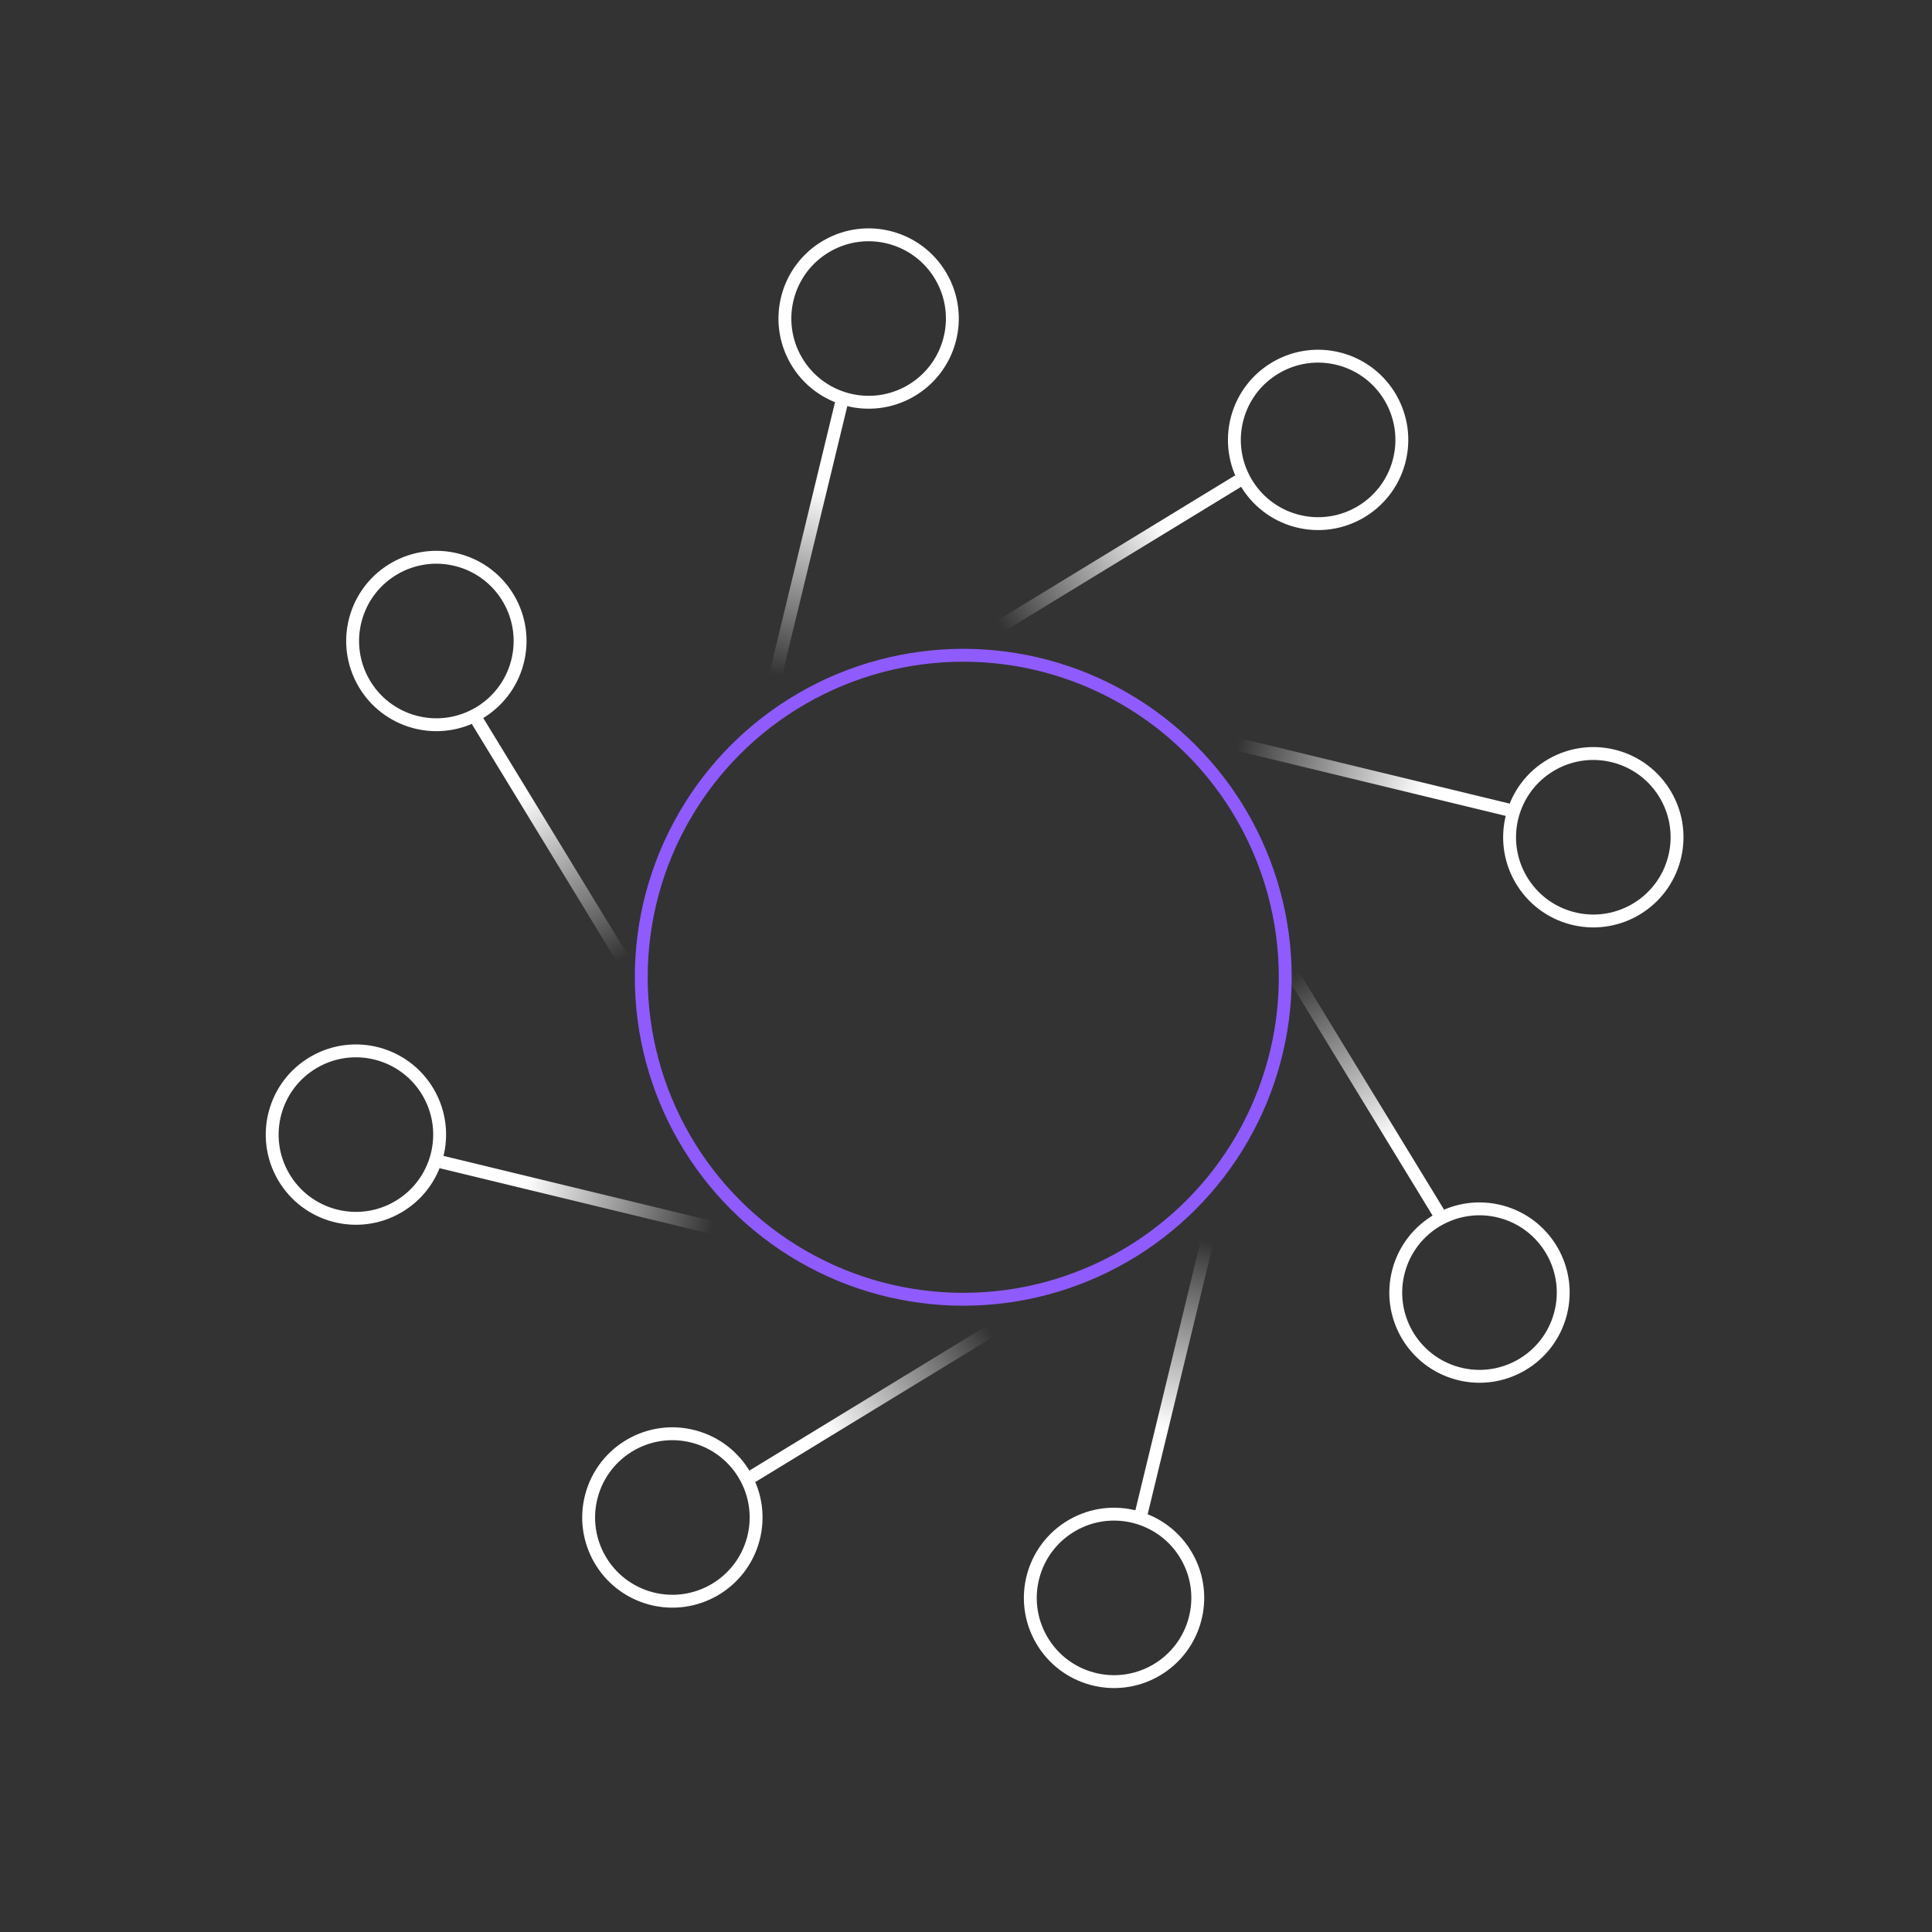 <svg xmlns="http://www.w3.org/2000/svg" width="150" height="150" fill="none" viewBox="0 0 150 150"><rect x="0" y="0" width="150" height="150" fill="#333333" stroke="none"/><circle cx="74.787" cy="75.875" r="25" stroke="#8F5BFF"/><path stroke="url(#paint0_linear)" d="M100.375 75.632L111.687 94.174"/><circle cx="114.867" cy="100.356" r="6.5" stroke="#fff" transform="rotate(105 114.867 100.356)"/><path stroke="url(#paint1_linear)" d="M77.615 48.647L96.156 37.334"/><circle cx="102.338" cy="34.154" r="6.5" stroke="#fff" transform="rotate(15 102.338 34.154)"/><path stroke="url(#paint2_linear)" d="M48.369 74.489L37.057 55.947"/><path stroke="url(#paint3_linear)" d="M60.203 52.459L65.315 31.349"/><path stroke="url(#paint4_linear)" d="M55.359 95.326L34.249 90.214"/><path stroke="url(#paint5_linear)" d="M93.732 96.334L88.62 117.444"/><path stroke="url(#paint6_linear)" d="M95.981 57.766L117.091 62.878"/><circle cx="33.879" cy="49.767" r="6.5" stroke="#fff" transform="rotate(-75 33.879 49.767)"/><circle cx="67.44" cy="24.731" r="6.5" stroke="#fff" transform="rotate(-30 67.44 24.731)"/><circle cx="27.633" cy="88.09" r="6.5" stroke="#fff" transform="rotate(-120 27.633 88.09)"/><circle cx="86.494" cy="124.06" r="6.5" stroke="#fff" transform="rotate(150 86.494 124.06)"/><circle cx="123.705" cy="65.004" r="6.5" stroke="#fff" transform="rotate(60 123.705 65.004)"/><path stroke="url(#paint7_linear)" d="M76.927 103.324L58.385 114.637"/><circle cx="52.203" cy="117.817" r="6.5" stroke="#fff" transform="rotate(-165 52.203 117.817)"/><defs><linearGradient id="paint0_linear" x1="108.229" x2="100.316" y1="88.403" y2="75.733" gradientUnits="userSpaceOnUse"><stop stop-color="#fff"/><stop offset="1" stop-color="#fff" stop-opacity="0"/></linearGradient><linearGradient id="paint1_linear" x1="90.386" x2="77.716" y1="40.793" y2="48.706" gradientUnits="userSpaceOnUse"><stop stop-color="#fff"/><stop offset="1" stop-color="#fff" stop-opacity="0"/></linearGradient><linearGradient id="paint2_linear" x1="40.516" x2="48.428" y1="61.718" y2="74.388" gradientUnits="userSpaceOnUse"><stop stop-color="#fff"/><stop offset="1" stop-color="#fff" stop-opacity="0"/></linearGradient><linearGradient id="paint3_linear" x1="63.681" x2="60.317" y1="37.875" y2="52.429" gradientUnits="userSpaceOnUse"><stop stop-color="#fff"/><stop offset="1" stop-color="#fff" stop-opacity="0"/></linearGradient><linearGradient id="paint4_linear" x1="40.775" x2="55.329" y1="91.849" y2="95.212" gradientUnits="userSpaceOnUse"><stop stop-color="#fff"/><stop offset="1" stop-color="#fff" stop-opacity="0"/></linearGradient><linearGradient id="paint5_linear" x1="90.255" x2="93.619" y1="110.918" y2="96.364" gradientUnits="userSpaceOnUse"><stop stop-color="#fff"/><stop offset="1" stop-color="#fff" stop-opacity="0"/></linearGradient><linearGradient id="paint6_linear" x1="110.565" x2="96.011" y1="61.243" y2="57.88" gradientUnits="userSpaceOnUse"><stop stop-color="#fff"/><stop offset="1" stop-color="#fff" stop-opacity="0"/></linearGradient><linearGradient id="paint7_linear" x1="64.155" x2="76.825" y1="111.178" y2="103.265" gradientUnits="userSpaceOnUse"><stop stop-color="#fff"/><stop offset="1" stop-color="#fff" stop-opacity="0"/></linearGradient></defs></svg>